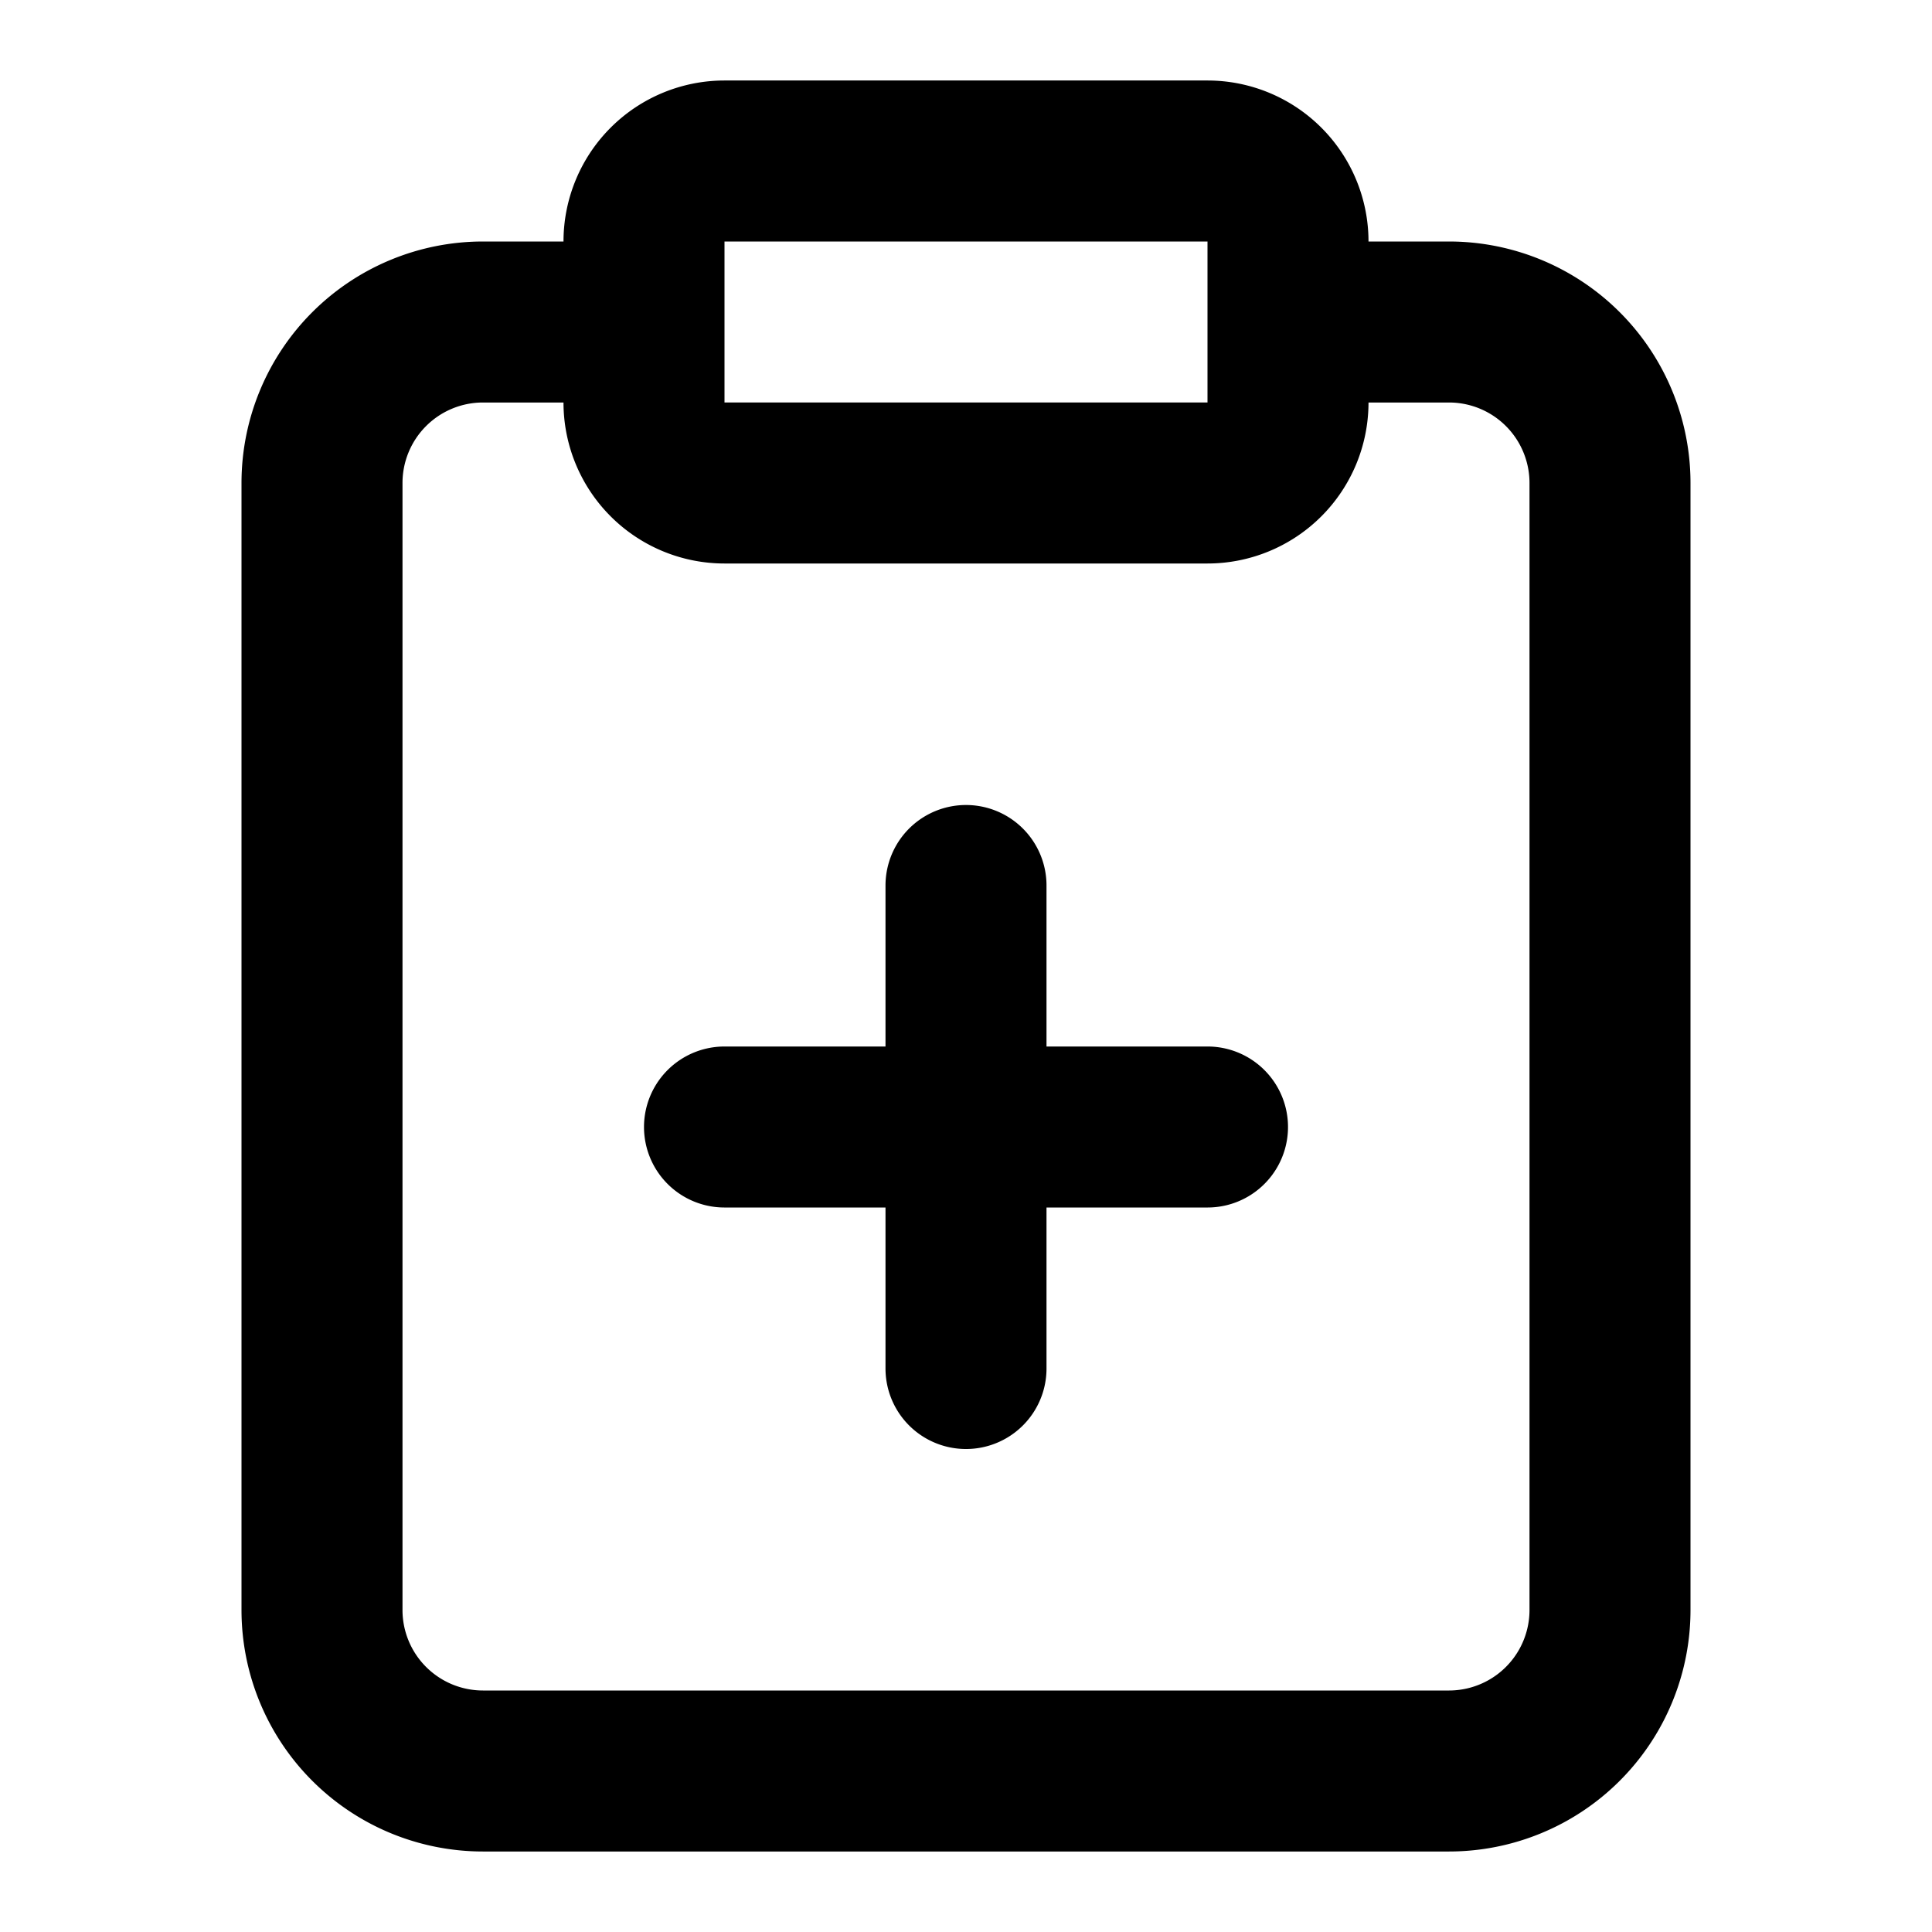 <svg xmlns="http://www.w3.org/2000/svg" width="24" height="24" fill="none"><path stroke="#000" stroke-linecap="round" stroke-linejoin="round" stroke-width="2" d="M16 4h2a2 2 0 0 1 2 2v14a2 2 0 0 1-2 2H6a2 2 0 0 1-2-2V6a2 2 0 0 1 2-2h2m1 10h6m-3 3v-6M9 2h6a1 1 0 0 1 1 1v2a1 1 0 0 1-1 1H9a1 1 0 0 1-1-1V3a1 1 0 0 1 1-1"/></svg>